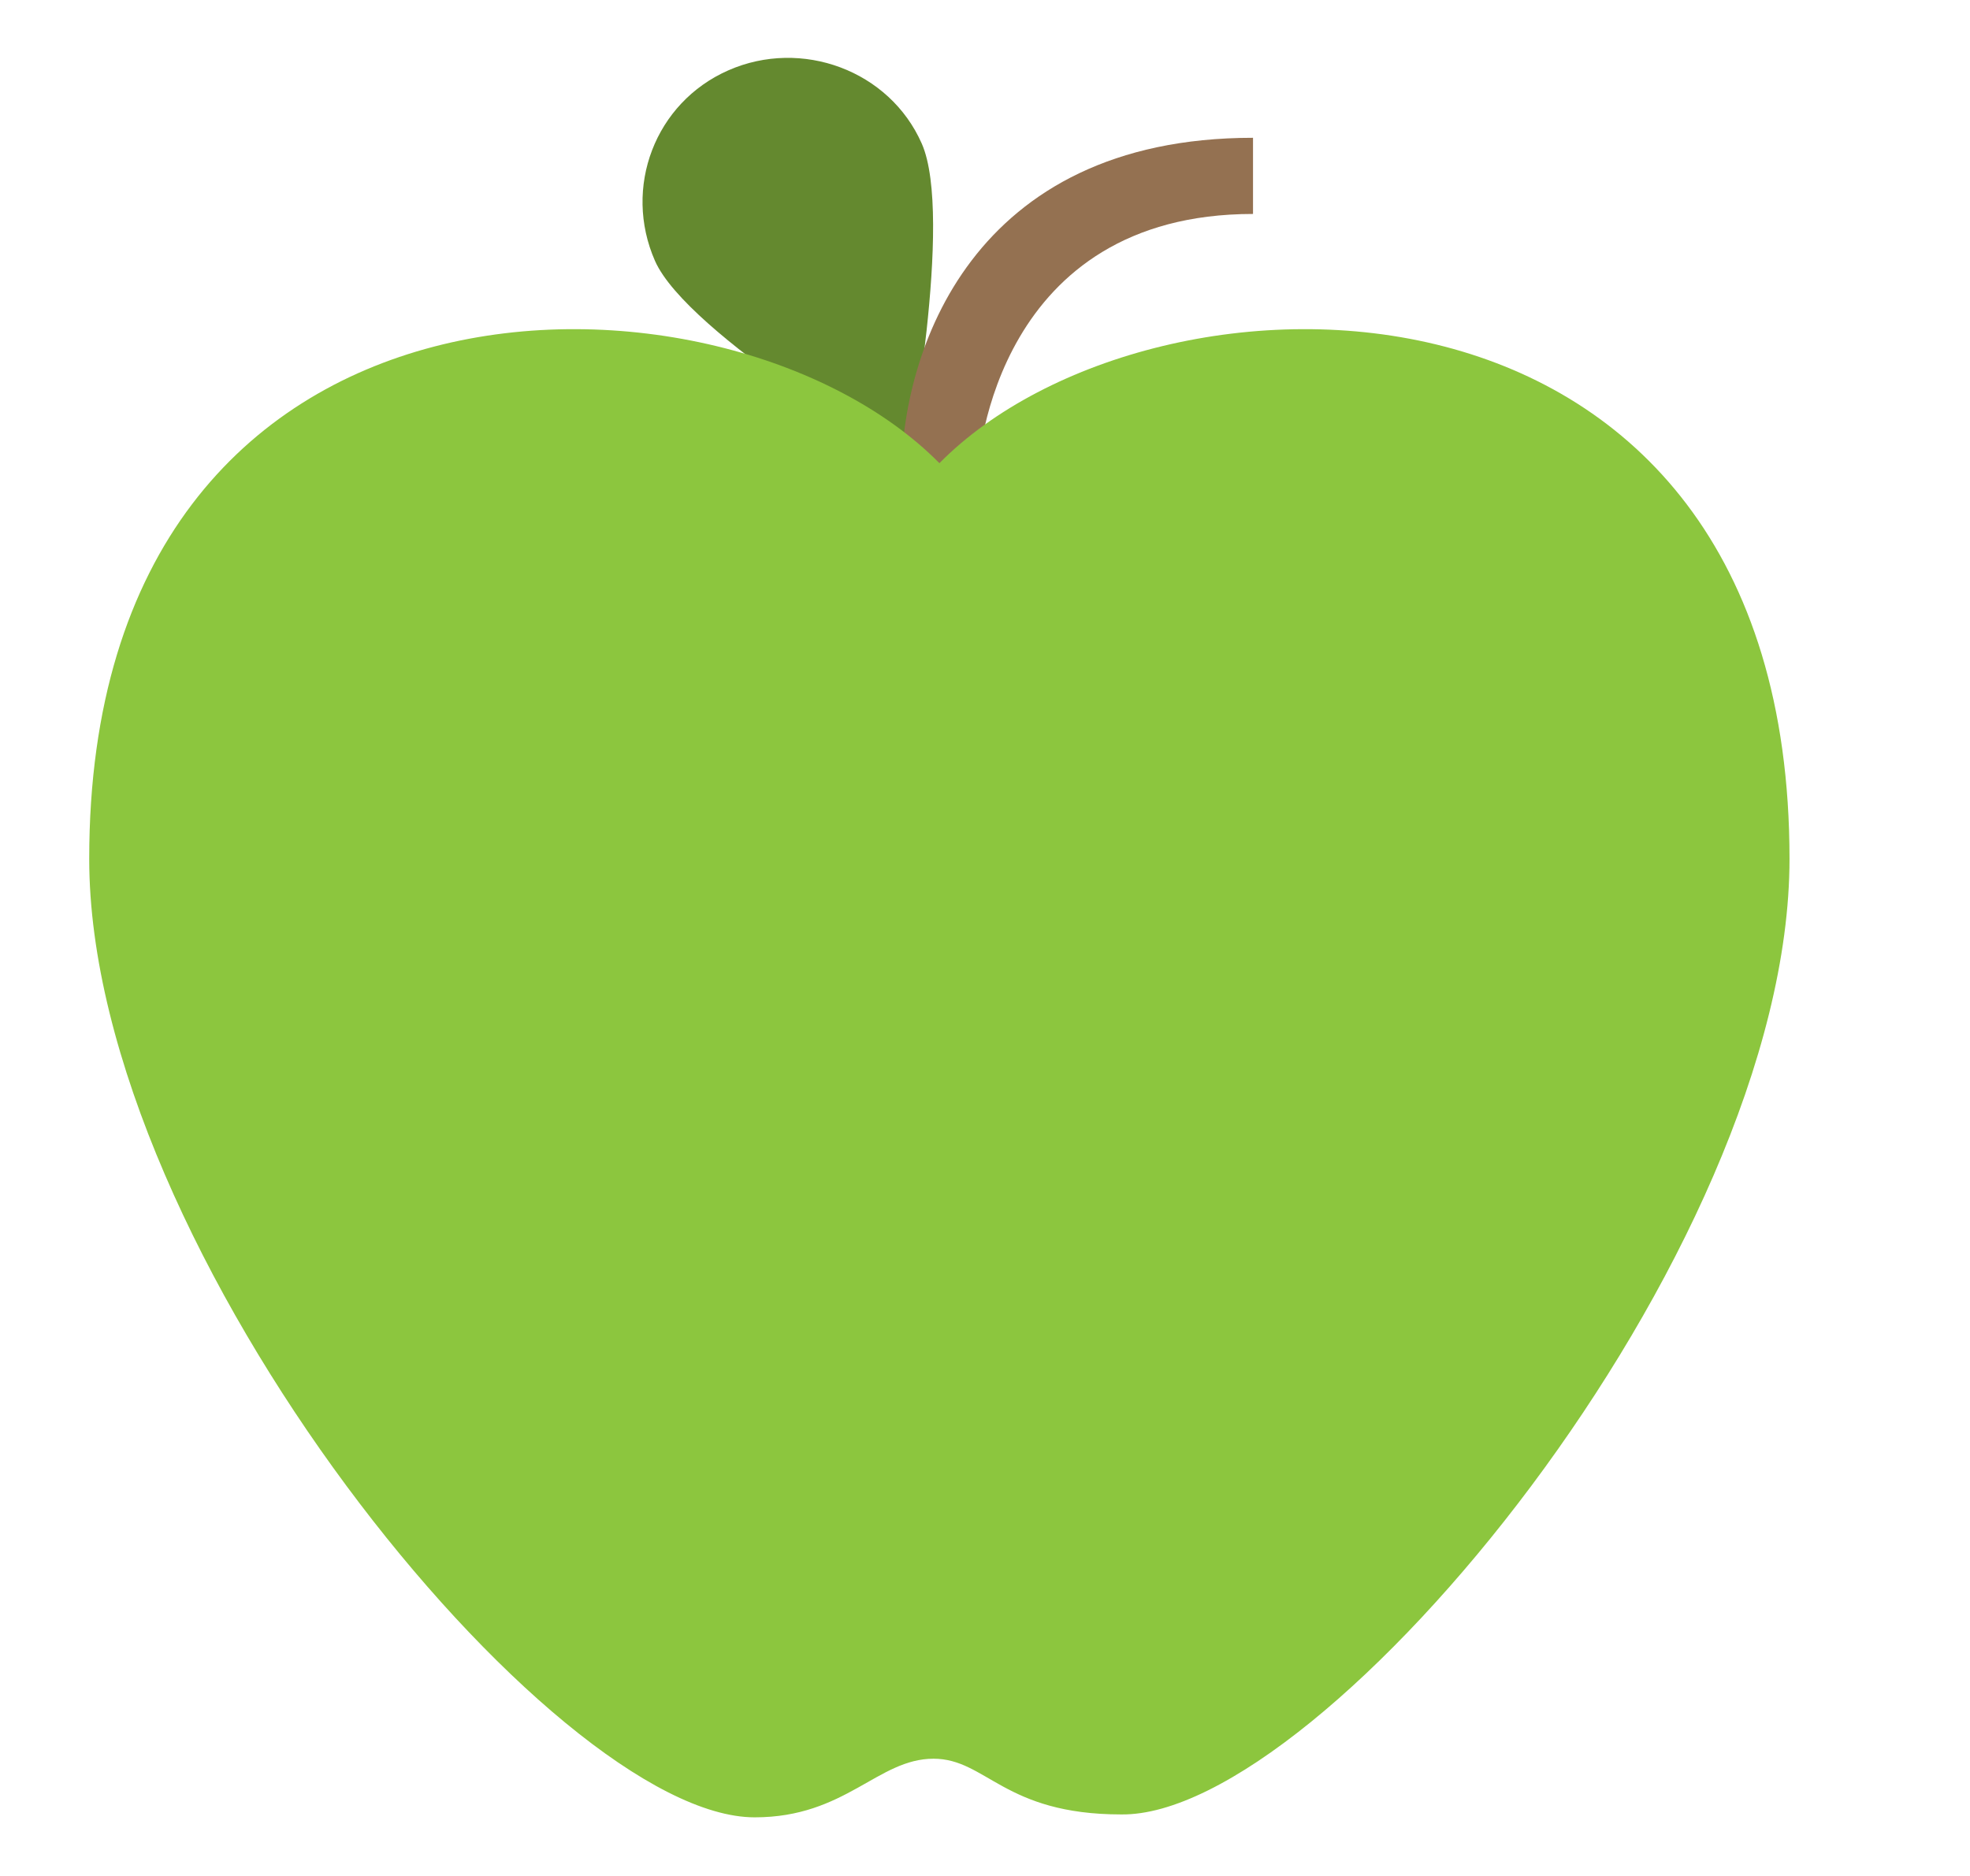 <svg width="21" height="20" viewBox="0 0 21 20" fill="none" xmlns="http://www.w3.org/2000/svg">
<g clip-path="url(#clip0_102_31)">
<path d="M9.826 1.531C10.17 2.312 9.67 4.937 9.67 4.937C9.67 4.937 7.326 3.562 6.982 2.781C6.639 2 6.982 1.094 7.764 0.75C8.545 0.406 9.482 0.75 9.826 1.531Z" fill="#64892F"/>
<path d="M10.42 5.094H9.607C9.607 3.75 10.357 1.469 13.357 1.469V2.281C10.639 2.281 10.42 4.844 10.42 5.094Z" fill="#947151"/>
<path d="M10.014 4.938C7.732 2.625 0.951 2.531 0.951 9.156C0.951 13.344 5.889 19.375 8.045 19.375C9.014 19.375 9.357 18.75 9.951 18.75C10.514 18.75 10.701 19.344 11.951 19.344C14.107 19.375 19.076 13.375 19.076 9.156C19.076 2.531 12.295 2.625 10.014 4.938Z" fill="#8CC63E"/>
</g>
<defs>
<clipPath id="clip0_102_31">
<rect width="20" height="20" fill="white" transform="translate(0.014)"/>
</clipPath>
</defs>
</svg>
